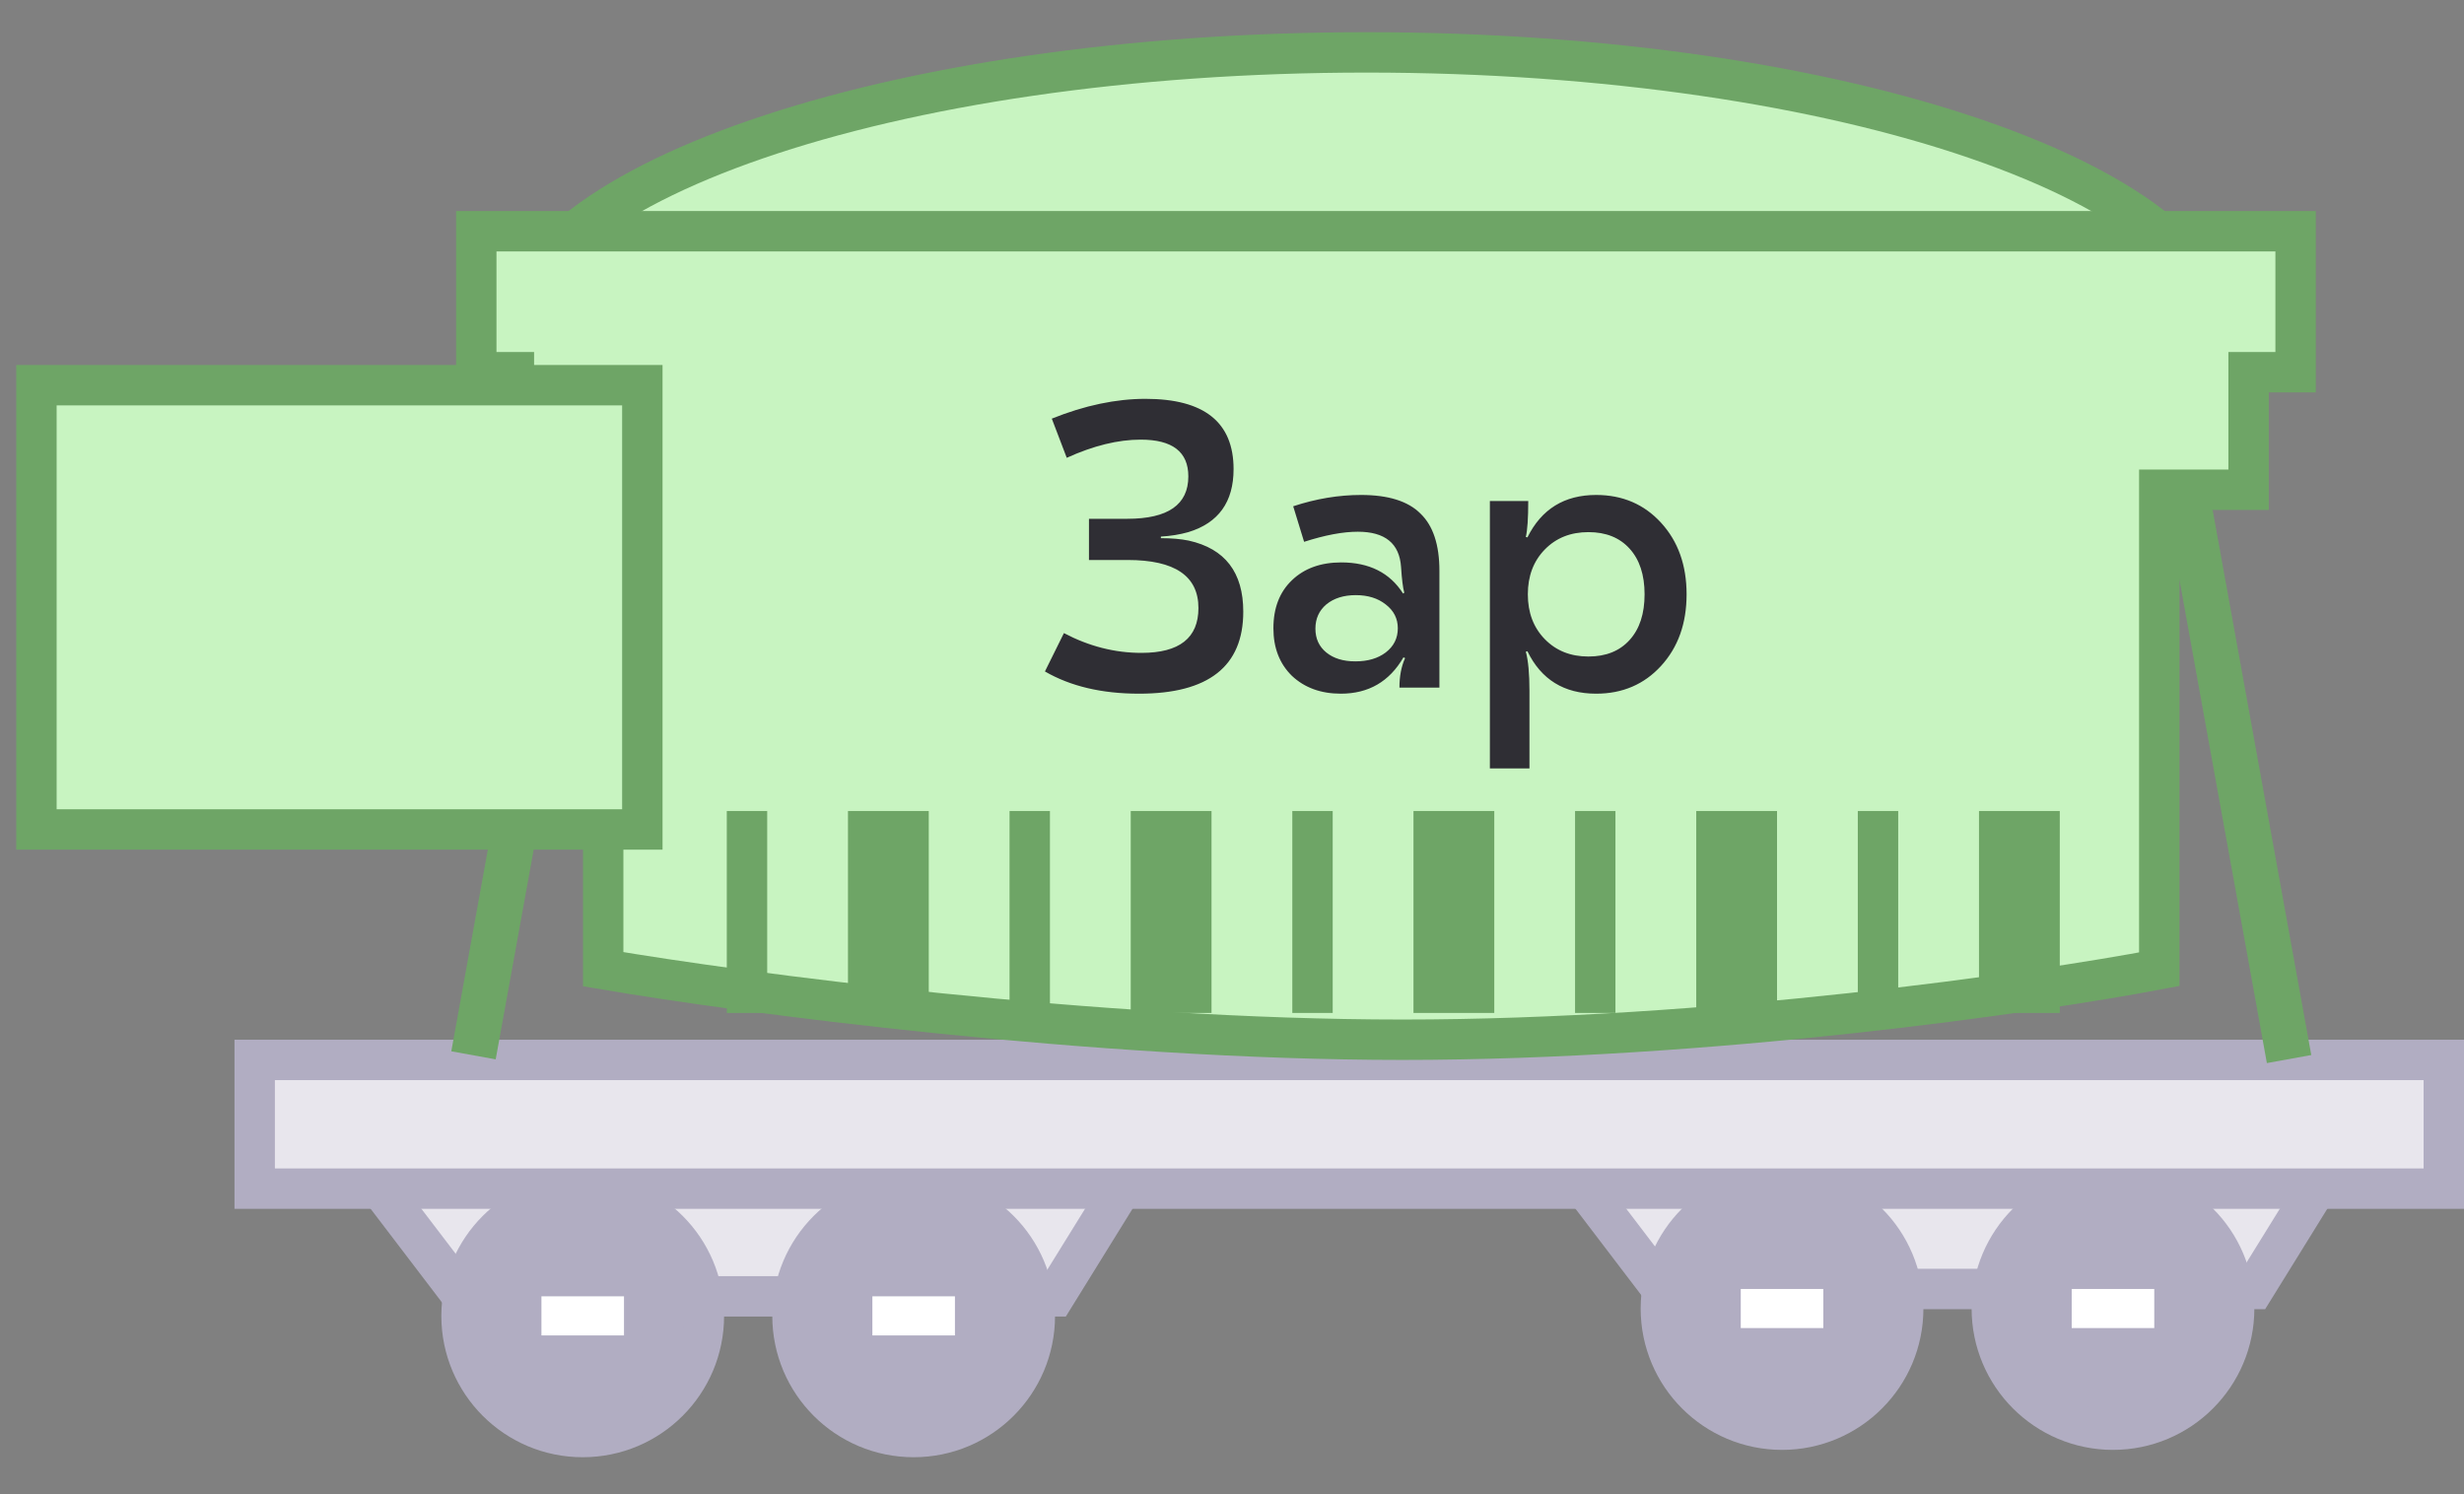 <svg width="61" height="37" viewBox="0 0 61 37" fill="none" xmlns="http://www.w3.org/2000/svg">
<rect x="0" y="0" width="61" height="37" fill="#808080" stroke="none"/>
<path d="M54.938 8.239C54.938 9.055 54.459 9.906 53.424 10.749C52.394 11.588 50.872 12.366 48.947 13.029C45.103 14.354 39.76 15.182 33.834 15.182C27.909 15.182 22.566 14.354 18.721 13.029C16.797 12.366 15.275 11.588 14.244 10.749C13.21 9.906 12.731 9.055 12.731 8.239C12.731 7.424 13.21 6.573 14.244 5.73C15.275 4.891 16.797 4.113 18.721 3.45C22.566 2.125 27.909 1.297 33.834 1.297C39.76 1.297 45.103 2.125 48.947 3.45C50.872 4.113 52.394 4.891 53.424 5.73C54.459 6.573 54.938 7.424 54.938 8.239Z" fill="#C8F4C1" stroke="#6EA566"/>
<path d="M11.455 32.096L8.696 28.476H28.349L26.108 32.096H11.455Z" fill="#E8E6ED" stroke="#B1ADC2"/>
<path d="M41.145 31.914L38.387 28.294H58.04L55.799 31.914H41.145Z" fill="#E8E6ED" stroke="#B1ADC2"/>
<circle cx="14.426" cy="32.58" r="3" fill="#B1ADC2" stroke="#B1ADC2"/>
<circle cx="44.117" cy="32.398" r="3" fill="#B1ADC2" stroke="#B1ADC2"/>
<circle cx="22.619" cy="32.58" r="3" fill="#B1ADC2" stroke="#B1ADC2"/>
<circle cx="52.31" cy="32.398" r="3" fill="#B1ADC2" stroke="#B1ADC2"/>
<rect x="21.597" y="32.096" width="2.044" height="0.968" fill="white"/>
<rect x="51.288" y="31.914" width="2.044" height="0.968" fill="white"/>
<rect x="13.404" y="32.096" width="2.044" height="0.968" fill="white"/>
<rect x="43.095" y="31.914" width="2.044" height="0.968" fill="white"/>
<rect x="6.305" y="26.243" width="54.195" height="3.187" fill="#E8E6ED" stroke="#B1ADC2"/>
<rect x="14.89" y="11.774" width="14.69" height="1.117" transform="rotate(100.267 14.89 11.774)" fill="#6EA566"/>
<path d="M11.791 9.216V5.725H56.831V9.216H55.667V12.126H53.456V23.997C50.392 24.579 42.353 25.743 34.718 25.743C27.084 25.743 18.347 24.579 14.933 23.997V12.126H12.722V9.216H11.791Z" fill="#C8F4C1" stroke="#6EA566"/>
<rect width="14.298" height="1.117" transform="matrix(-0.178 -0.984 -0.984 0.178 57.219 26.122)" fill="#6EA566"/>
<rect x="0.902" y="9.537" width="15" height="11" fill="#C8F4C1"/>
<rect x="0.902" y="9.537" width="15" height="11" stroke="#6EA566"/>
<path d="M28.199 17.175C27.279 17.175 26.503 16.992 25.869 16.625L26.339 15.675C26.959 16.002 27.599 16.165 28.259 16.165C29.199 16.165 29.669 15.795 29.669 15.055C29.669 14.262 29.086 13.865 27.919 13.865H26.959V12.845H27.909C28.916 12.845 29.419 12.495 29.419 11.795C29.419 11.188 29.026 10.885 28.239 10.885C27.679 10.885 27.069 11.035 26.409 11.335L26.039 10.365C26.852 10.038 27.626 9.875 28.359 9.875C29.812 9.875 30.539 10.455 30.539 11.615C30.539 12.428 30.166 12.948 29.419 13.175C29.206 13.235 28.979 13.272 28.739 13.285V13.325C29.006 13.325 29.236 13.345 29.429 13.385C30.329 13.585 30.779 14.172 30.779 15.145C30.779 16.498 29.919 17.175 28.199 17.175ZM33.695 12.255C34.368 12.255 34.858 12.408 35.165 12.715C35.478 13.015 35.635 13.488 35.635 14.135V17.025H34.645C34.645 16.745 34.691 16.502 34.785 16.295L34.745 16.275C34.398 16.875 33.881 17.175 33.195 17.175C32.701 17.175 32.298 17.028 31.985 16.735C31.678 16.435 31.525 16.042 31.525 15.555C31.525 15.055 31.678 14.658 31.985 14.365C32.291 14.072 32.698 13.925 33.205 13.925C33.898 13.925 34.408 14.182 34.735 14.695L34.765 14.675C34.731 14.555 34.705 14.342 34.685 14.035C34.645 13.455 34.288 13.165 33.615 13.165C33.248 13.165 32.805 13.248 32.285 13.415L32.015 12.535C32.581 12.348 33.141 12.255 33.695 12.255ZM34.305 14.965C34.111 14.812 33.865 14.735 33.565 14.735C33.265 14.735 33.021 14.812 32.835 14.965C32.655 15.118 32.565 15.318 32.565 15.565C32.565 15.812 32.655 16.008 32.835 16.155C33.015 16.302 33.255 16.375 33.555 16.375C33.861 16.375 34.111 16.302 34.305 16.155C34.505 16.002 34.605 15.802 34.605 15.555C34.605 15.315 34.505 15.118 34.305 14.965ZM39.514 12.255C40.168 12.255 40.704 12.485 41.124 12.945C41.544 13.405 41.754 13.995 41.754 14.715C41.754 15.435 41.544 16.025 41.124 16.485C40.704 16.945 40.168 17.175 39.514 17.175C38.721 17.175 38.154 16.825 37.814 16.125L37.774 16.135C37.834 16.355 37.864 16.678 37.864 17.105V19.025H36.884V12.405H37.834C37.834 12.832 37.814 13.128 37.774 13.295L37.814 13.305C38.161 12.605 38.728 12.255 39.514 12.255ZM39.324 13.175C38.884 13.175 38.524 13.318 38.244 13.605C37.964 13.892 37.824 14.262 37.824 14.715C37.824 15.168 37.964 15.538 38.244 15.825C38.524 16.112 38.884 16.255 39.324 16.255C39.758 16.255 40.098 16.118 40.344 15.845C40.591 15.572 40.714 15.195 40.714 14.715C40.714 14.235 40.591 13.858 40.344 13.585C40.098 13.312 39.758 13.175 39.324 13.175Z" fill="#2F2E34"/>
<rect width="5" height="1" transform="matrix(0 -1 1 0 17.993 25.08)" fill="#6EA566"/>
<rect width="5" height="2" transform="matrix(0 -1 1 0 20.993 25.08)" fill="#6EA566"/>
<rect width="5" height="1" transform="matrix(0 -1 1 0 24.993 25.08)" fill="#6EA566"/>
<rect width="5" height="2" transform="matrix(0 -1 1 0 27.993 25.08)" fill="#6EA566"/>
<rect width="5" height="1" transform="matrix(0 -1 1 0 31.993 25.08)" fill="#6EA566"/>
<rect width="5" height="2" transform="matrix(0 -1 1 0 34.993 25.08)" fill="#6EA566"/>
<rect width="5" height="1" transform="matrix(0 -1 1 0 38.993 25.08)" fill="#6EA566"/>
<rect width="5" height="2" transform="matrix(0 -1 1 0 41.993 25.08)" fill="#6EA566"/>
<rect width="5" height="1" transform="matrix(0 -1 1 0 45.993 25.08)" fill="#6EA566"/>
<rect width="5" height="2" transform="matrix(0 -1 1 0 48.993 25.08)" fill="#6EA566"/>
</svg>
